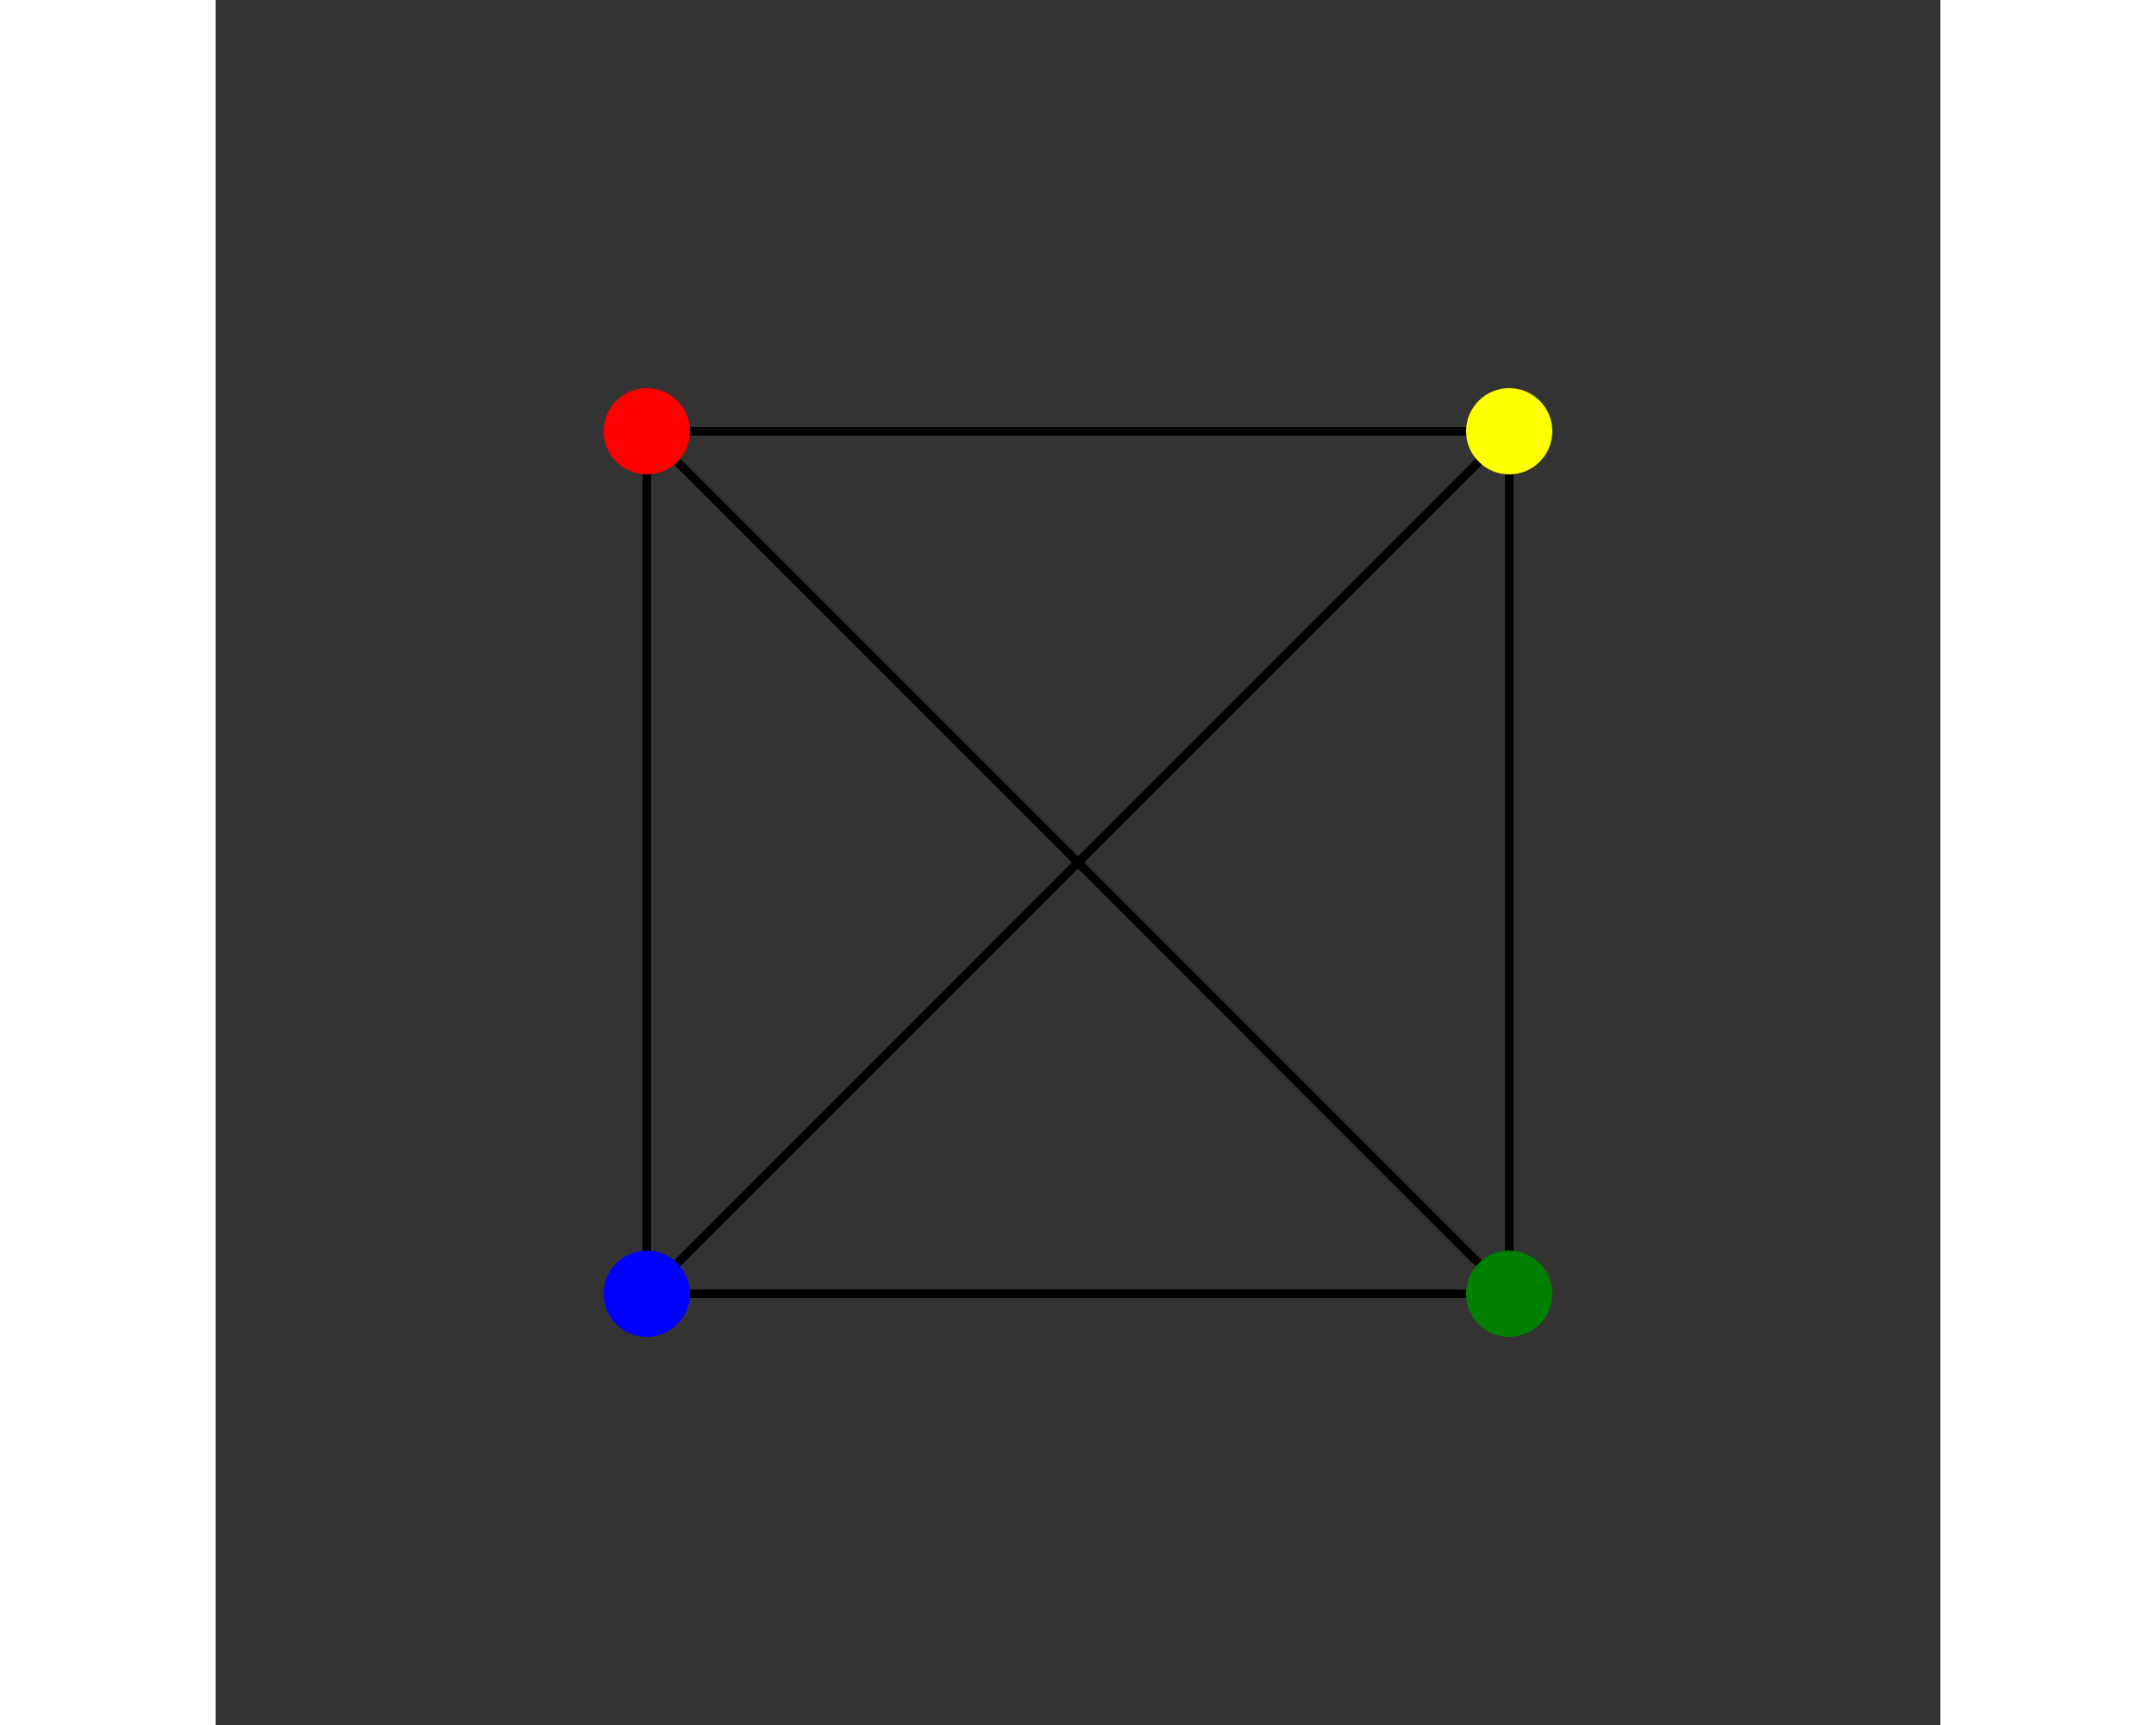 <svg xmlns="http://www.w3.org/2000/svg" width="1000" height="800" viewBox="0 0 200 200">
  <rect x="0" y="0" width="200" height="200" fill="#333333" stroke="none"/>
  <rect x="50" y="50" width="100" height="100" fill="none" stroke="black" />
  <circle cx="50" cy="50" r="5" fill="red" />
  <circle cx="150" cy="50" r="5" fill="yellow" />
  <circle cx="150" cy="150" r="5" fill="green" />
  <circle cx="50" cy="150" r="5" fill="blue" />
  <line x1="55" y1="50" x2="145" y2="50" stroke="black" stroke-width="1" />
  <line x1="53.536" y1="53.536" x2="146.464" y2="146.464" stroke="black" stroke-width="1" />
  <line x1="50" y1="55" x2="50" y2="145" stroke="black" stroke-width="1" />
  <line x1="150" y1="55" x2="150" y2="145" stroke="black" stroke-width="1" />
  <line x1="146.464" y1="53.536" x2="53.536" y2="146.464" stroke="black" stroke-width="1" />
  <line x1="145" y1="150" x2="55" y2="150" stroke="black" stroke-width="1" />
</svg>
